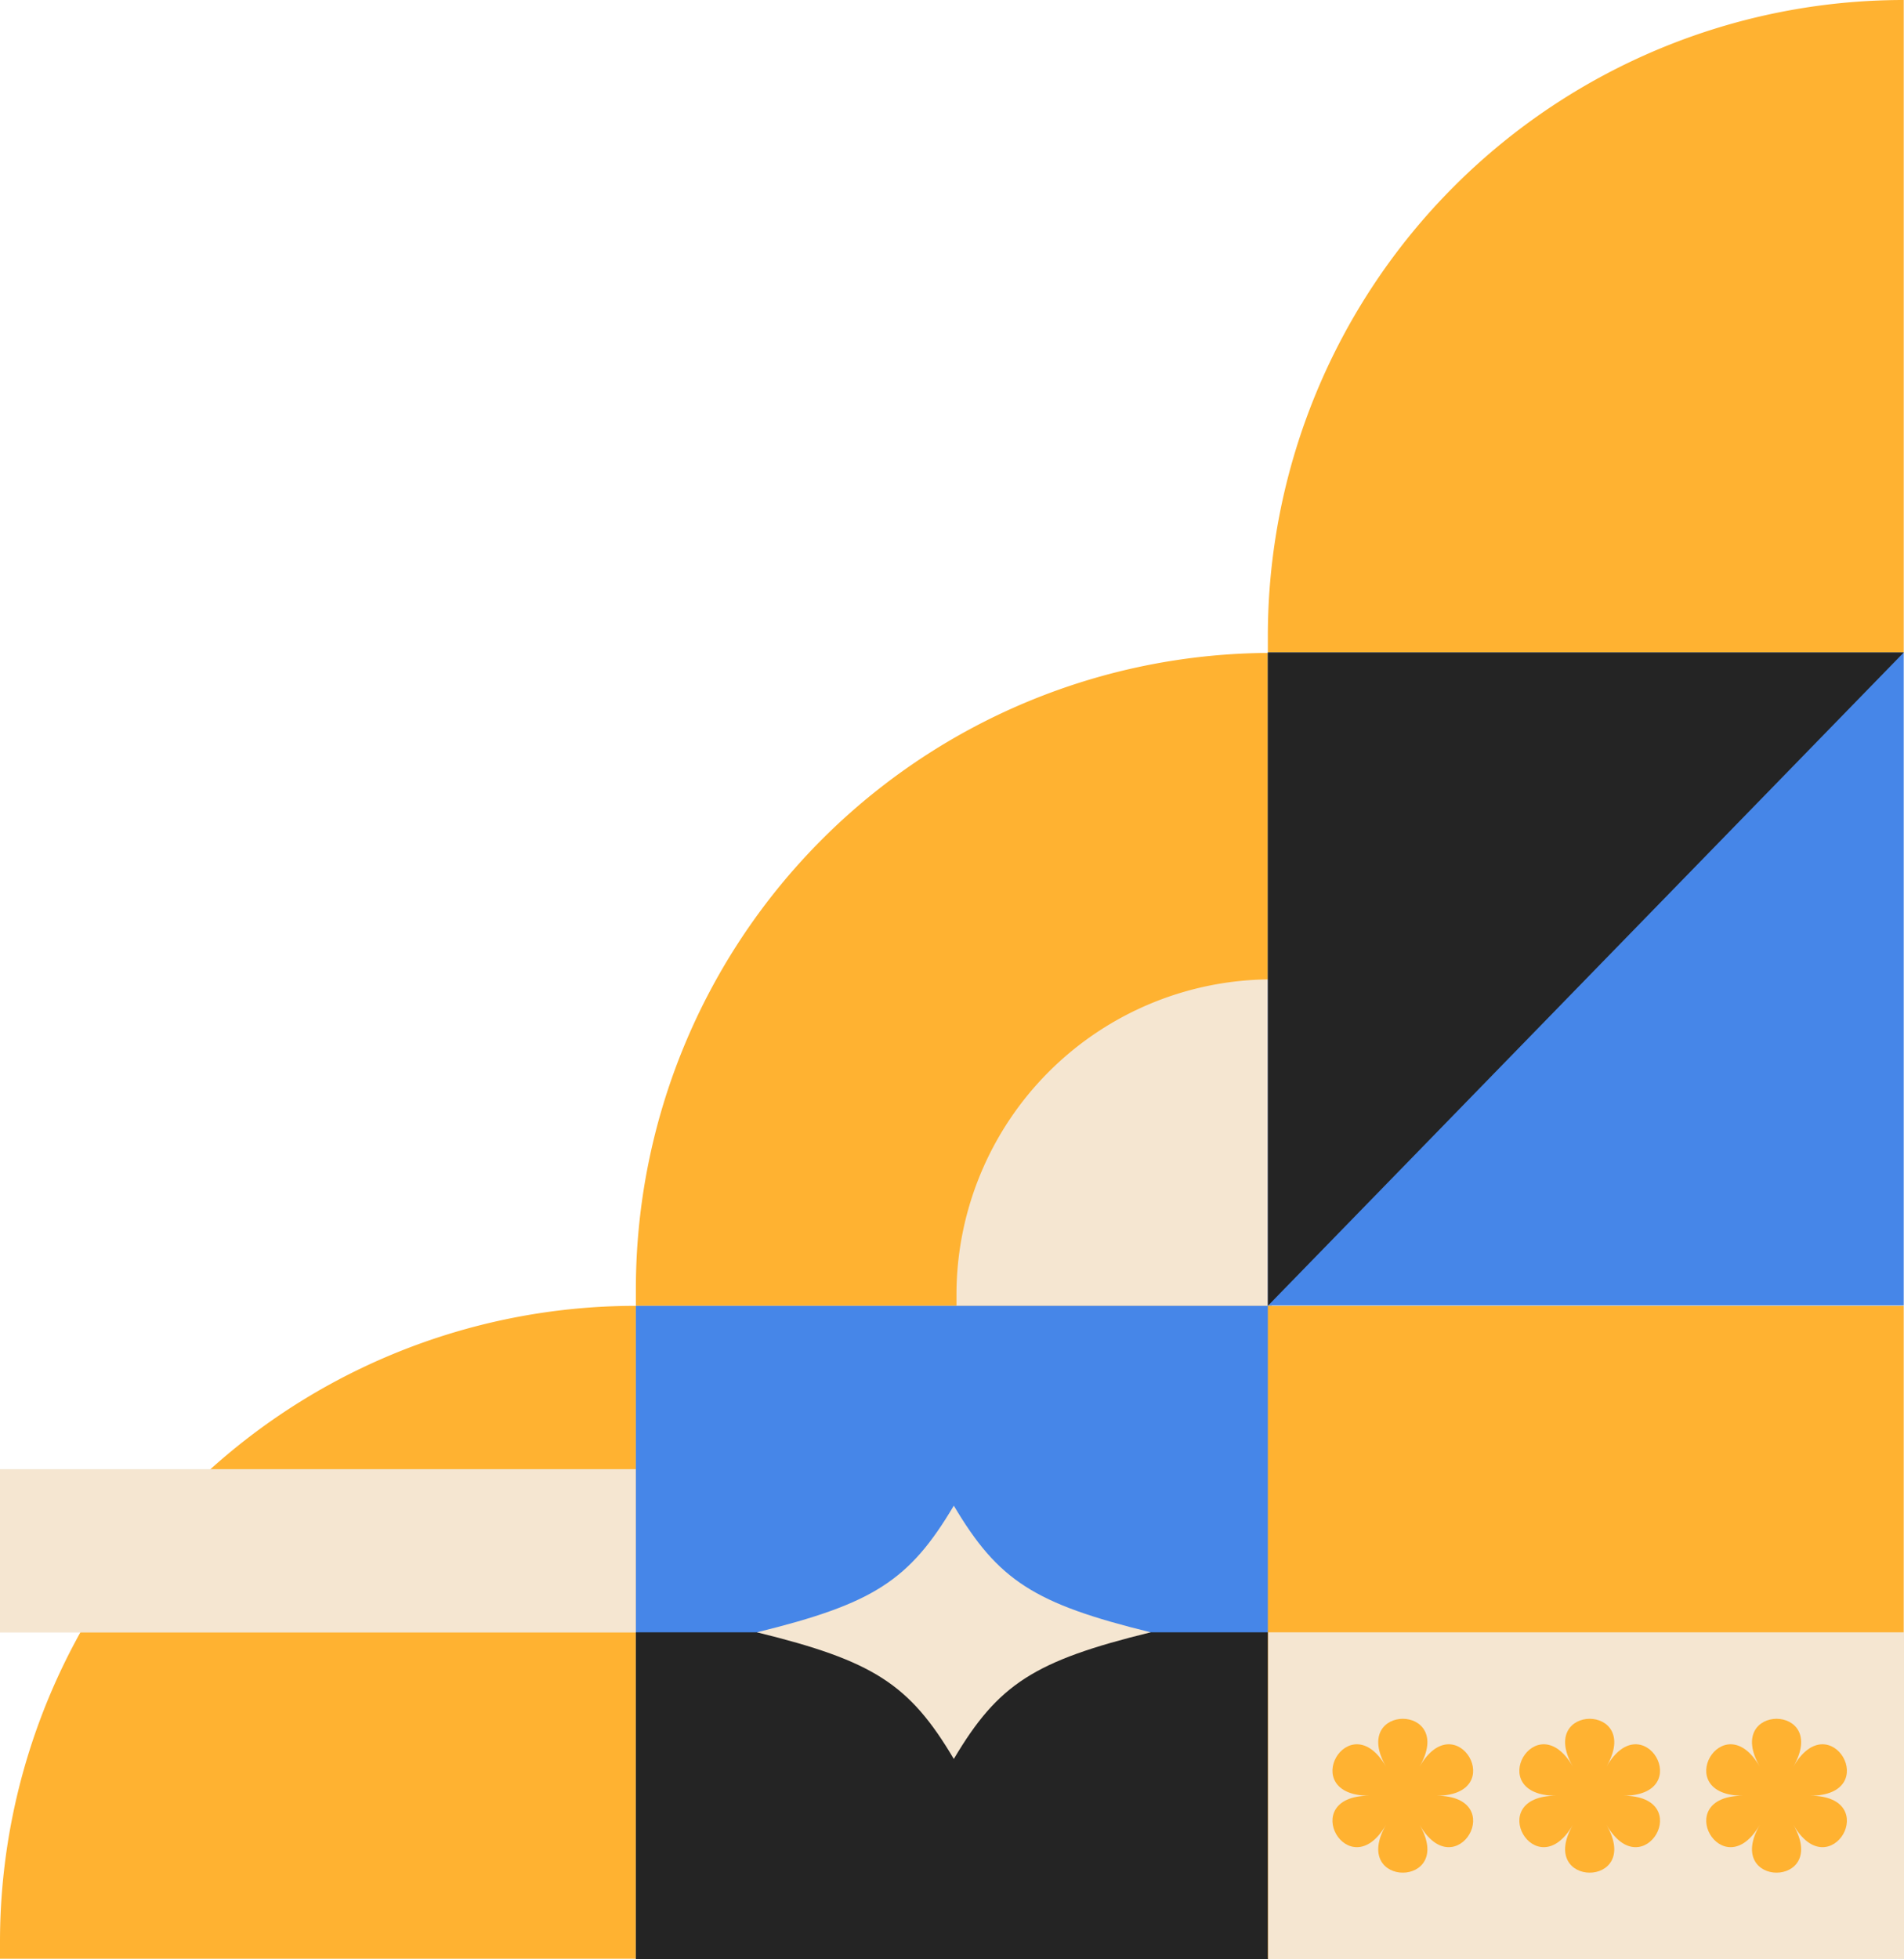 <svg xmlns="http://www.w3.org/2000/svg" width="1050.087" height="1080" viewBox="0 0 1050.087 1080">
    <defs>
        <clipPath id="4ndf0ouqta">
            <path data-name="사각형 41" style="fill:#f5e6d1" d="M0 0h217.206v139.632H0z"/>
        </clipPath>
    </defs>
    <g data-name="그룹 32">
        <path data-name="사각형 32" d="M350.7 0v359.926H0V350.7A350.7 350.7 0 0 1 350.7 0z" transform="translate(350.695 359.926)" style="fill:#ffb231"/>
        <path data-name="사각형 48" d="M350.7 0v359.926H0V350.7A350.7 350.7 0 0 1 350.7 0z" transform="translate(699.237)" style="fill:#ffb231"/>
        <path data-name="사각형 46" d="M173.884 0v179.963H0v-6.079A173.884 173.884 0 0 1 173.884 0z" transform="translate(527.508 539.888)" style="fill:#f5e6d1"/>
        <path data-name="사각형 34" d="M350.7 0v359.926H0V350.7A350.7 350.7 0 0 1 350.7 0z" transform="translate(0 719.851)" style="fill:#ffb231"/>
        <path data-name="사각형 39" transform="translate(0 809.888)" style="fill:#f5e6d1" d="M0 0h350.696v90.037H0z"/>
        <path data-name="사각형 35" transform="translate(350.695 719.851)" style="fill:#4686e8" d="M0 0h350.696v359.926H0z"/>
        <path data-name="사각형 40" transform="translate(350.695 899.814)" style="fill:#242424" d="M0 0h350.696v180.186H0z"/>
        <path data-name="사각형 36" transform="translate(699.237 719.851)" style="fill:#ffb231" d="M0 0h350.696v359.926H0z"/>
        <path data-name="사각형 33" transform="translate(699.237 359.703)" style="fill:#4686e8" d="M0 0h350.696v359.926H0z"/>
        <path data-name="패스 6" d="M0 0h350.7L0 360.149z" transform="translate(699.237 359.703)" style="fill:#242424"/>
        <g data-name="그룹 16">
            <g data-name="그룹 15" style="clip-path:url(#4ndf0ouqta)" transform="translate(417.441 829.998)">
                <path data-name="패스 7" d="M217.206 69.816c-64.244 15.749-84.1 28.516-108.6 69.816C84.1 98.333 64.244 85.565 0 69.816 64.244 54.067 84.1 41.3 108.6 0c24.5 41.3 44.359 54.067 108.6 69.816" style="fill:#f5e6d1"/>
            </g>
        </g>
        <path data-name="사각형 47" transform="translate(699.391 899.814)" style="fill:#f5e6d1" d="M0 0h350.696v180.186H0z"/>
        <path data-name="패스 38" d="M88.926 301.987c20.339-35.229-38.8-35.229-18.465 0-20.339-35.229-49.911 15.991-9.232 15.991-40.679 0-11.107 51.22 9.232 15.992-20.339 35.229 38.8 35.229 18.465 0 20.339 35.229 49.911-15.992 9.232-15.992 40.679 0 11.107-51.22-9.232-15.991" transform="translate(693.978 671.928)" style="fill:#ffb231"/>
        <path data-name="패스 39" d="M88.926 301.987c20.339-35.229-38.8-35.229-18.465 0-20.339-35.229-49.911 15.991-9.232 15.991-40.679 0-11.107 51.22 9.232 15.992-20.339 35.229 38.8 35.229 18.465 0 20.339 35.229 49.911-15.992 9.232-15.992 40.679 0 11.107-51.22-9.232-15.991" transform="translate(797.046 671.928)" style="fill:#ffb231"/>
        <path data-name="패스 40" d="M88.926 301.987c20.339-35.229-38.8-35.229-18.465 0-20.339-35.229-49.911 15.991-9.232 15.991-40.679 0-11.107 51.22 9.232 15.992-20.339 35.229 38.8 35.229 18.465 0 20.339 35.229 49.911-15.992 9.232-15.992 40.679 0 11.107-51.22-9.232-15.991" transform="translate(900.114 671.928)" style="fill:#ffb231"/>
    </g>
</svg>
